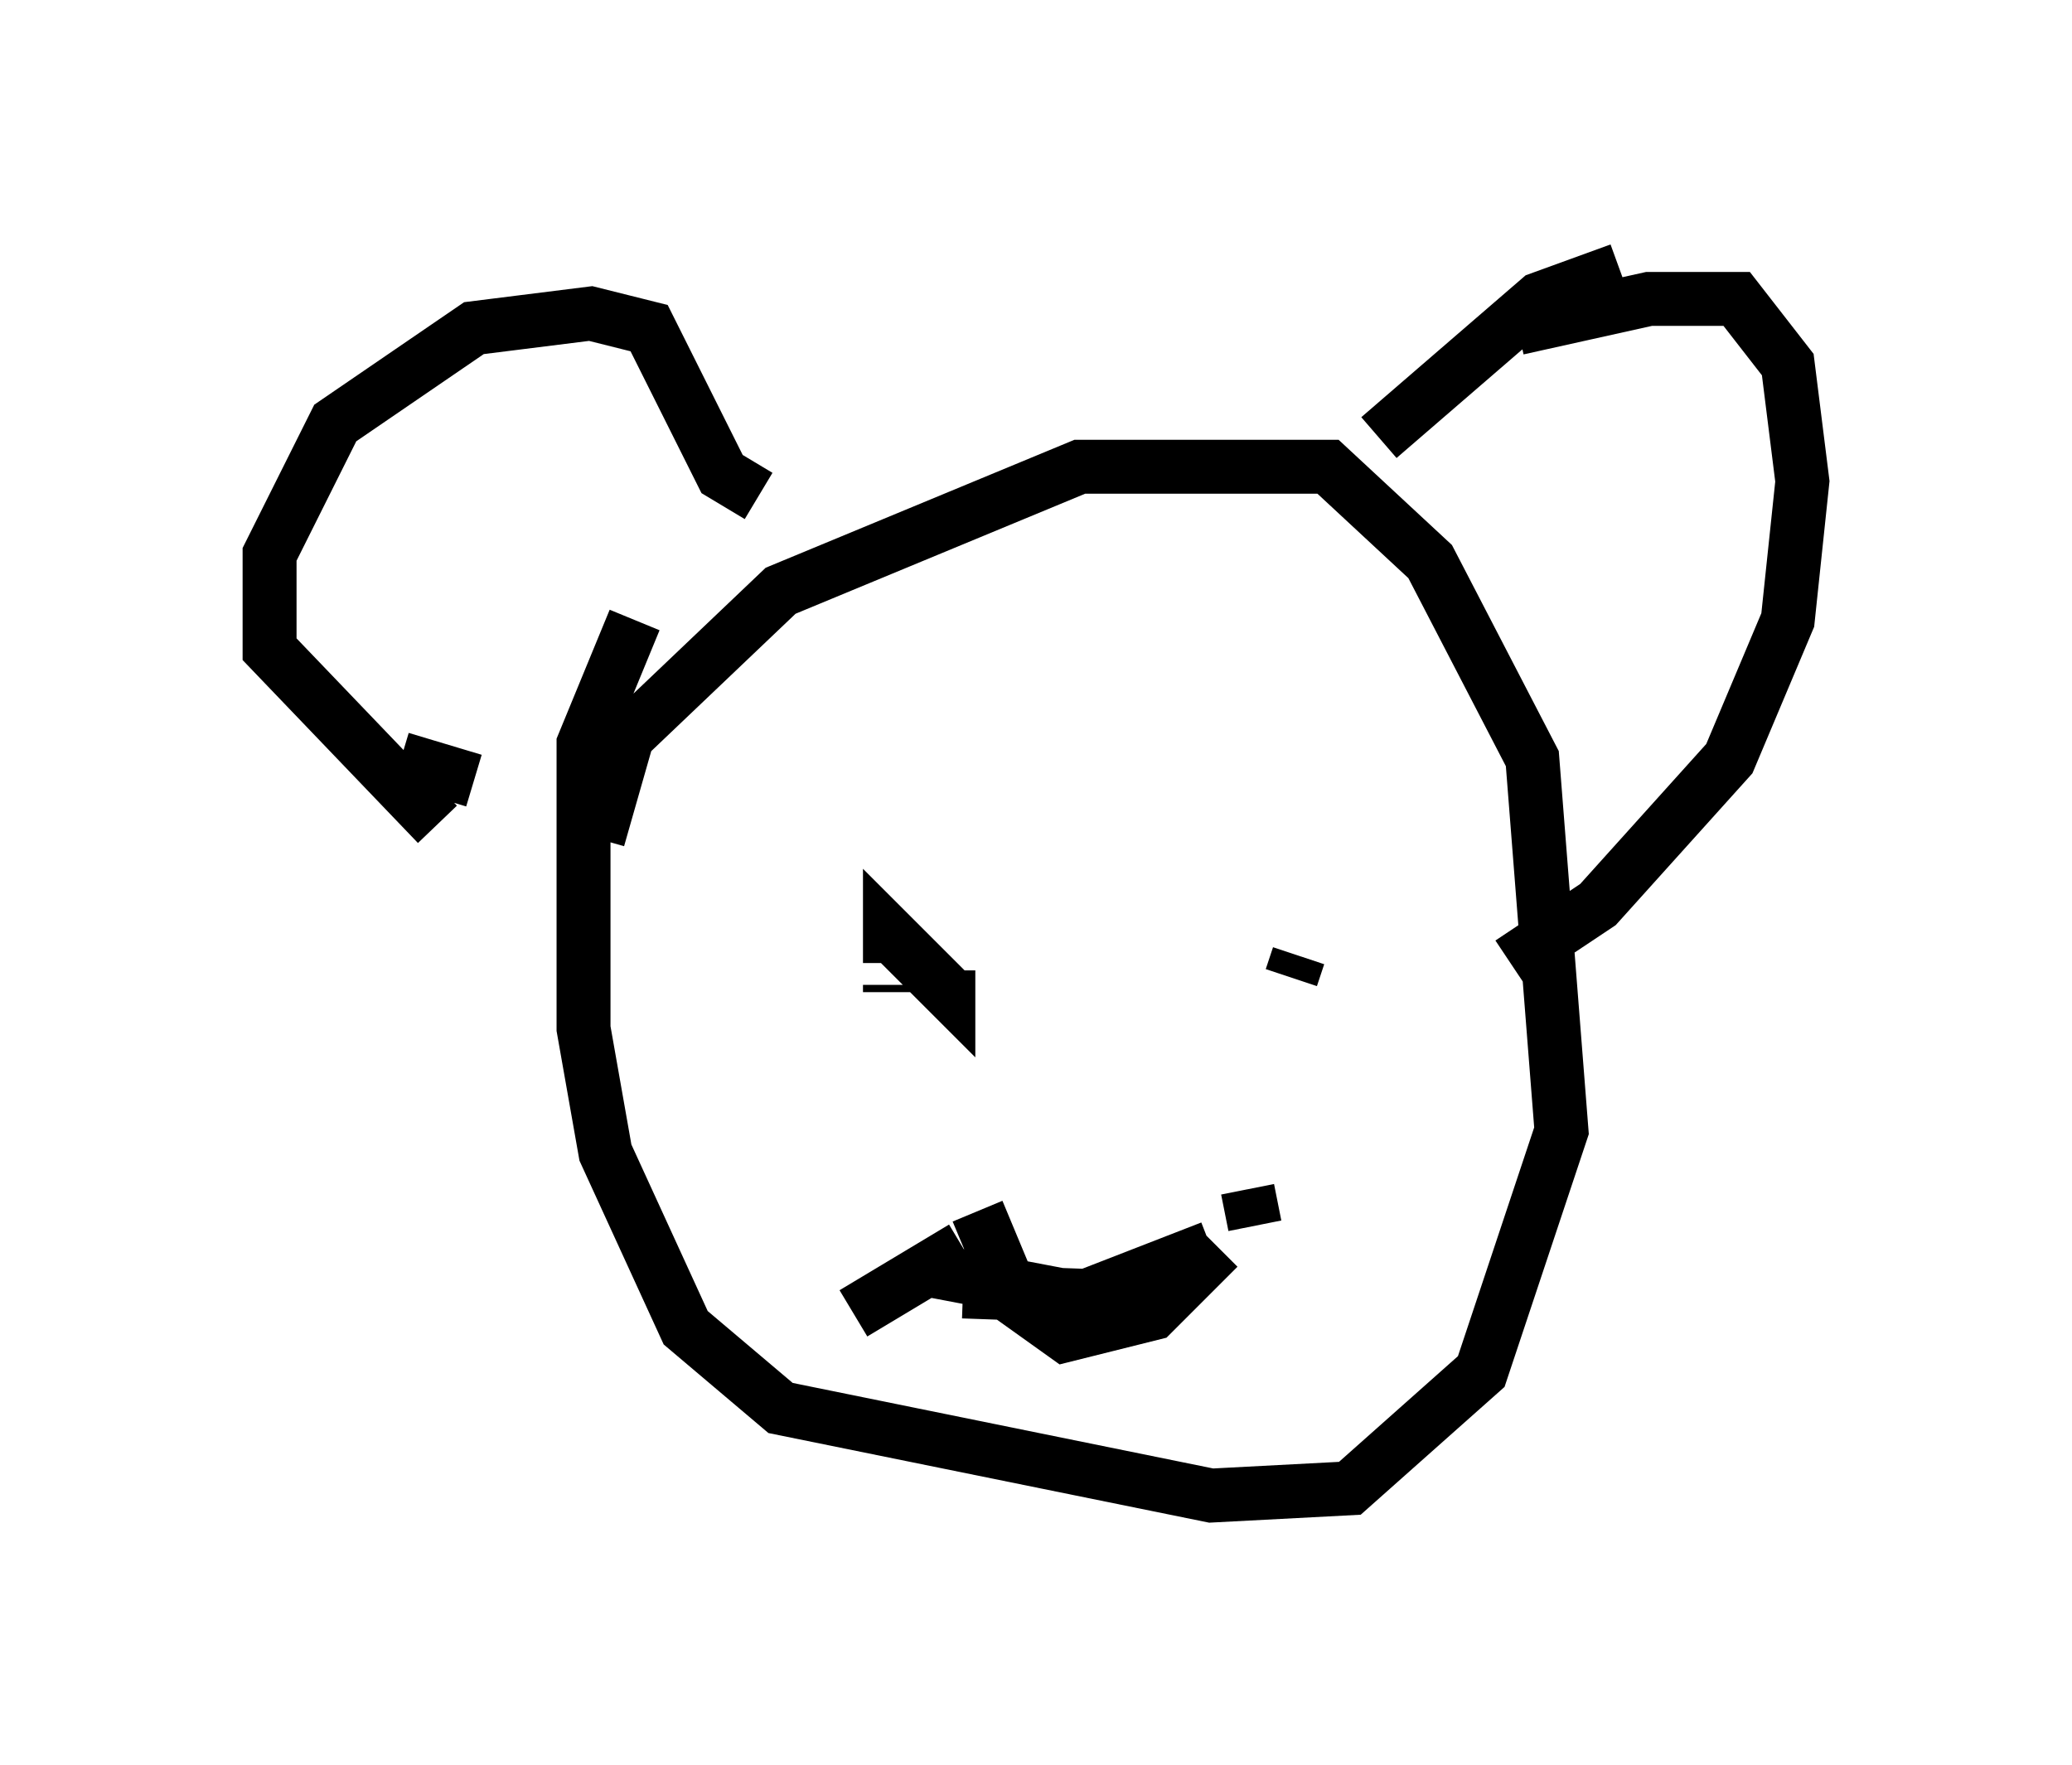 <?xml version="1.0" encoding="utf-8" ?>
<svg baseProfile="full" height="32.733" version="1.1" width="38.416" xmlns="http://www.w3.org/2000/svg" xmlns:ev="http://www.w3.org/2001/xml-events" xmlns:xlink="http://www.w3.org/1999/xlink"><defs /><rect fill="white" height="32.733" width="38.416" x="0" y="0" /><path d="M11.225, 16.908 m-0.135, -1.353 l0.541, -1.894 2.842, -2.706 l5.548, -2.3 4.601, 0.0 l1.894, 1.759 1.894, 3.654 l0.541, 6.901 -1.488, 4.465 l-2.436, 2.165 -2.571, 0.135 l-7.984, -1.624 -1.759, -1.488 l-1.488, -3.248 -0.406, -2.3 l0.0, -5.277 0.947, -2.3 m16.373, -5.413 l2.436, -0.541 1.624, 0.0 l0.947, 1.218 0.271, 2.165 l-0.271, 2.571 -1.083, 2.571 l-2.436, 2.706 -1.624, 1.083 m-13.938, -8.66 l-0.677, -0.406 -1.353, -2.706 l-1.083, -0.271 -2.165, 0.271 l-2.571, 1.759 -1.218, 2.436 l0.0, 1.759 3.112, 3.248 m21.921, -10.284 l-1.488, 0.541 -2.977, 2.571 m-9.066, 10.284 l0.0, -0.135 m7.848, -1.353 l0.0, 0.0 m-0.271, 0.812 l-0.135, 0.406 m-6.766, 5.413 l2.842, 0.541 2.436, -0.947 m-15.02, -9.066 l1.353, 0.406 m7.713, 3.383 l0.0, -0.541 1.083, 1.083 l0.0, -0.406 m5.954, -1.624 l0.0, 0.0 m-5.683, 7.578 l3.789, 0.135 0.947, -0.947 l-1.218, 1.218 -1.624, 0.406 l-0.947, -0.677 -0.677, -1.624 m5.007, -0.406 l0.135, 0.677 m-5.413, 0.406 l-2.03, 1.218 " fill="none" stroke="black" stroke-width="1" /></svg>